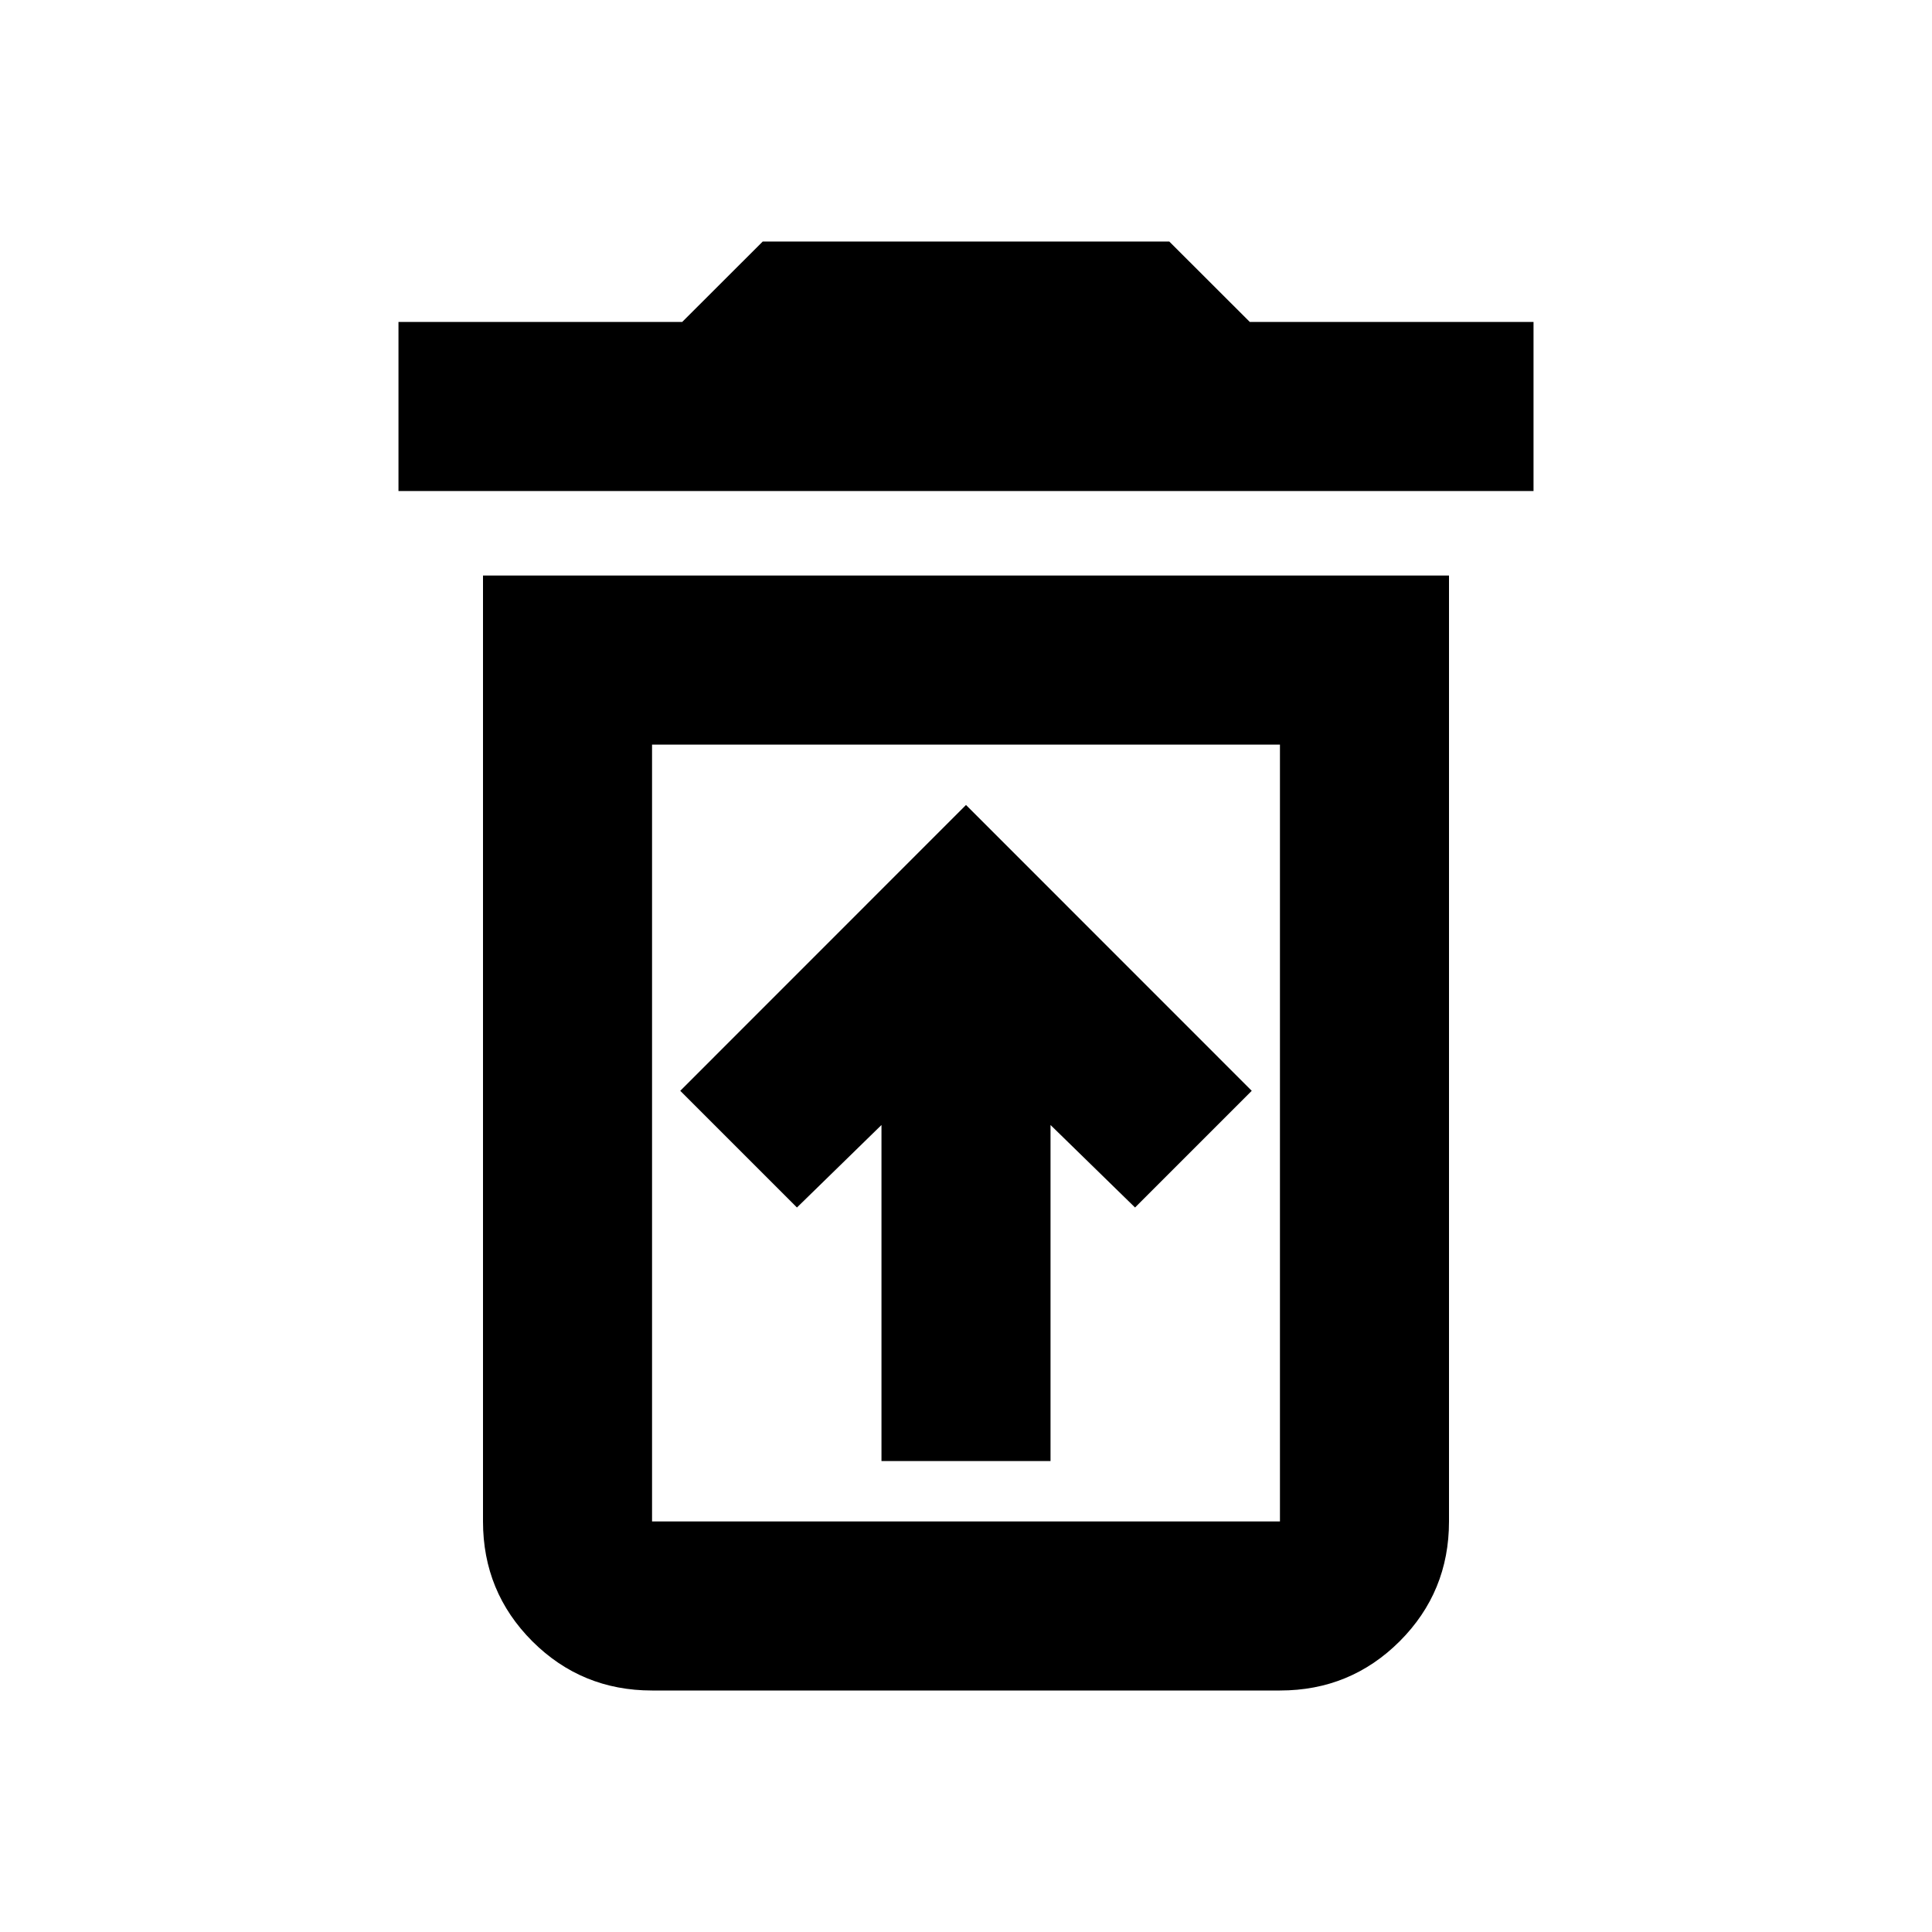 <svg xmlns="http://www.w3.org/2000/svg" height="20" width="20"><path d="M9.125 15.125H10.875V11.646L11.75 12.5L12.958 11.292L10 8.333L7.042 11.292L8.25 12.5L9.125 11.646ZM6.75 15.75H13.25Q13.25 15.75 13.25 15.75Q13.25 15.75 13.25 15.75V7.708H6.75V15.75Q6.75 15.75 6.75 15.75Q6.75 15.75 6.75 15.75ZM4.125 5.083V3.333H7.062L7.896 2.5H12.104L12.938 3.333H15.875V5.083ZM6.75 17.5Q6.021 17.5 5.51 16.99Q5 16.479 5 15.75V5.958H15V15.75Q15 16.479 14.49 16.99Q13.979 17.5 13.25 17.5ZM6.75 15.75H13.25Q13.25 15.75 13.25 15.75Q13.25 15.75 13.25 15.75H6.75Q6.75 15.75 6.75 15.75Q6.75 15.75 6.75 15.75Z"/></svg>